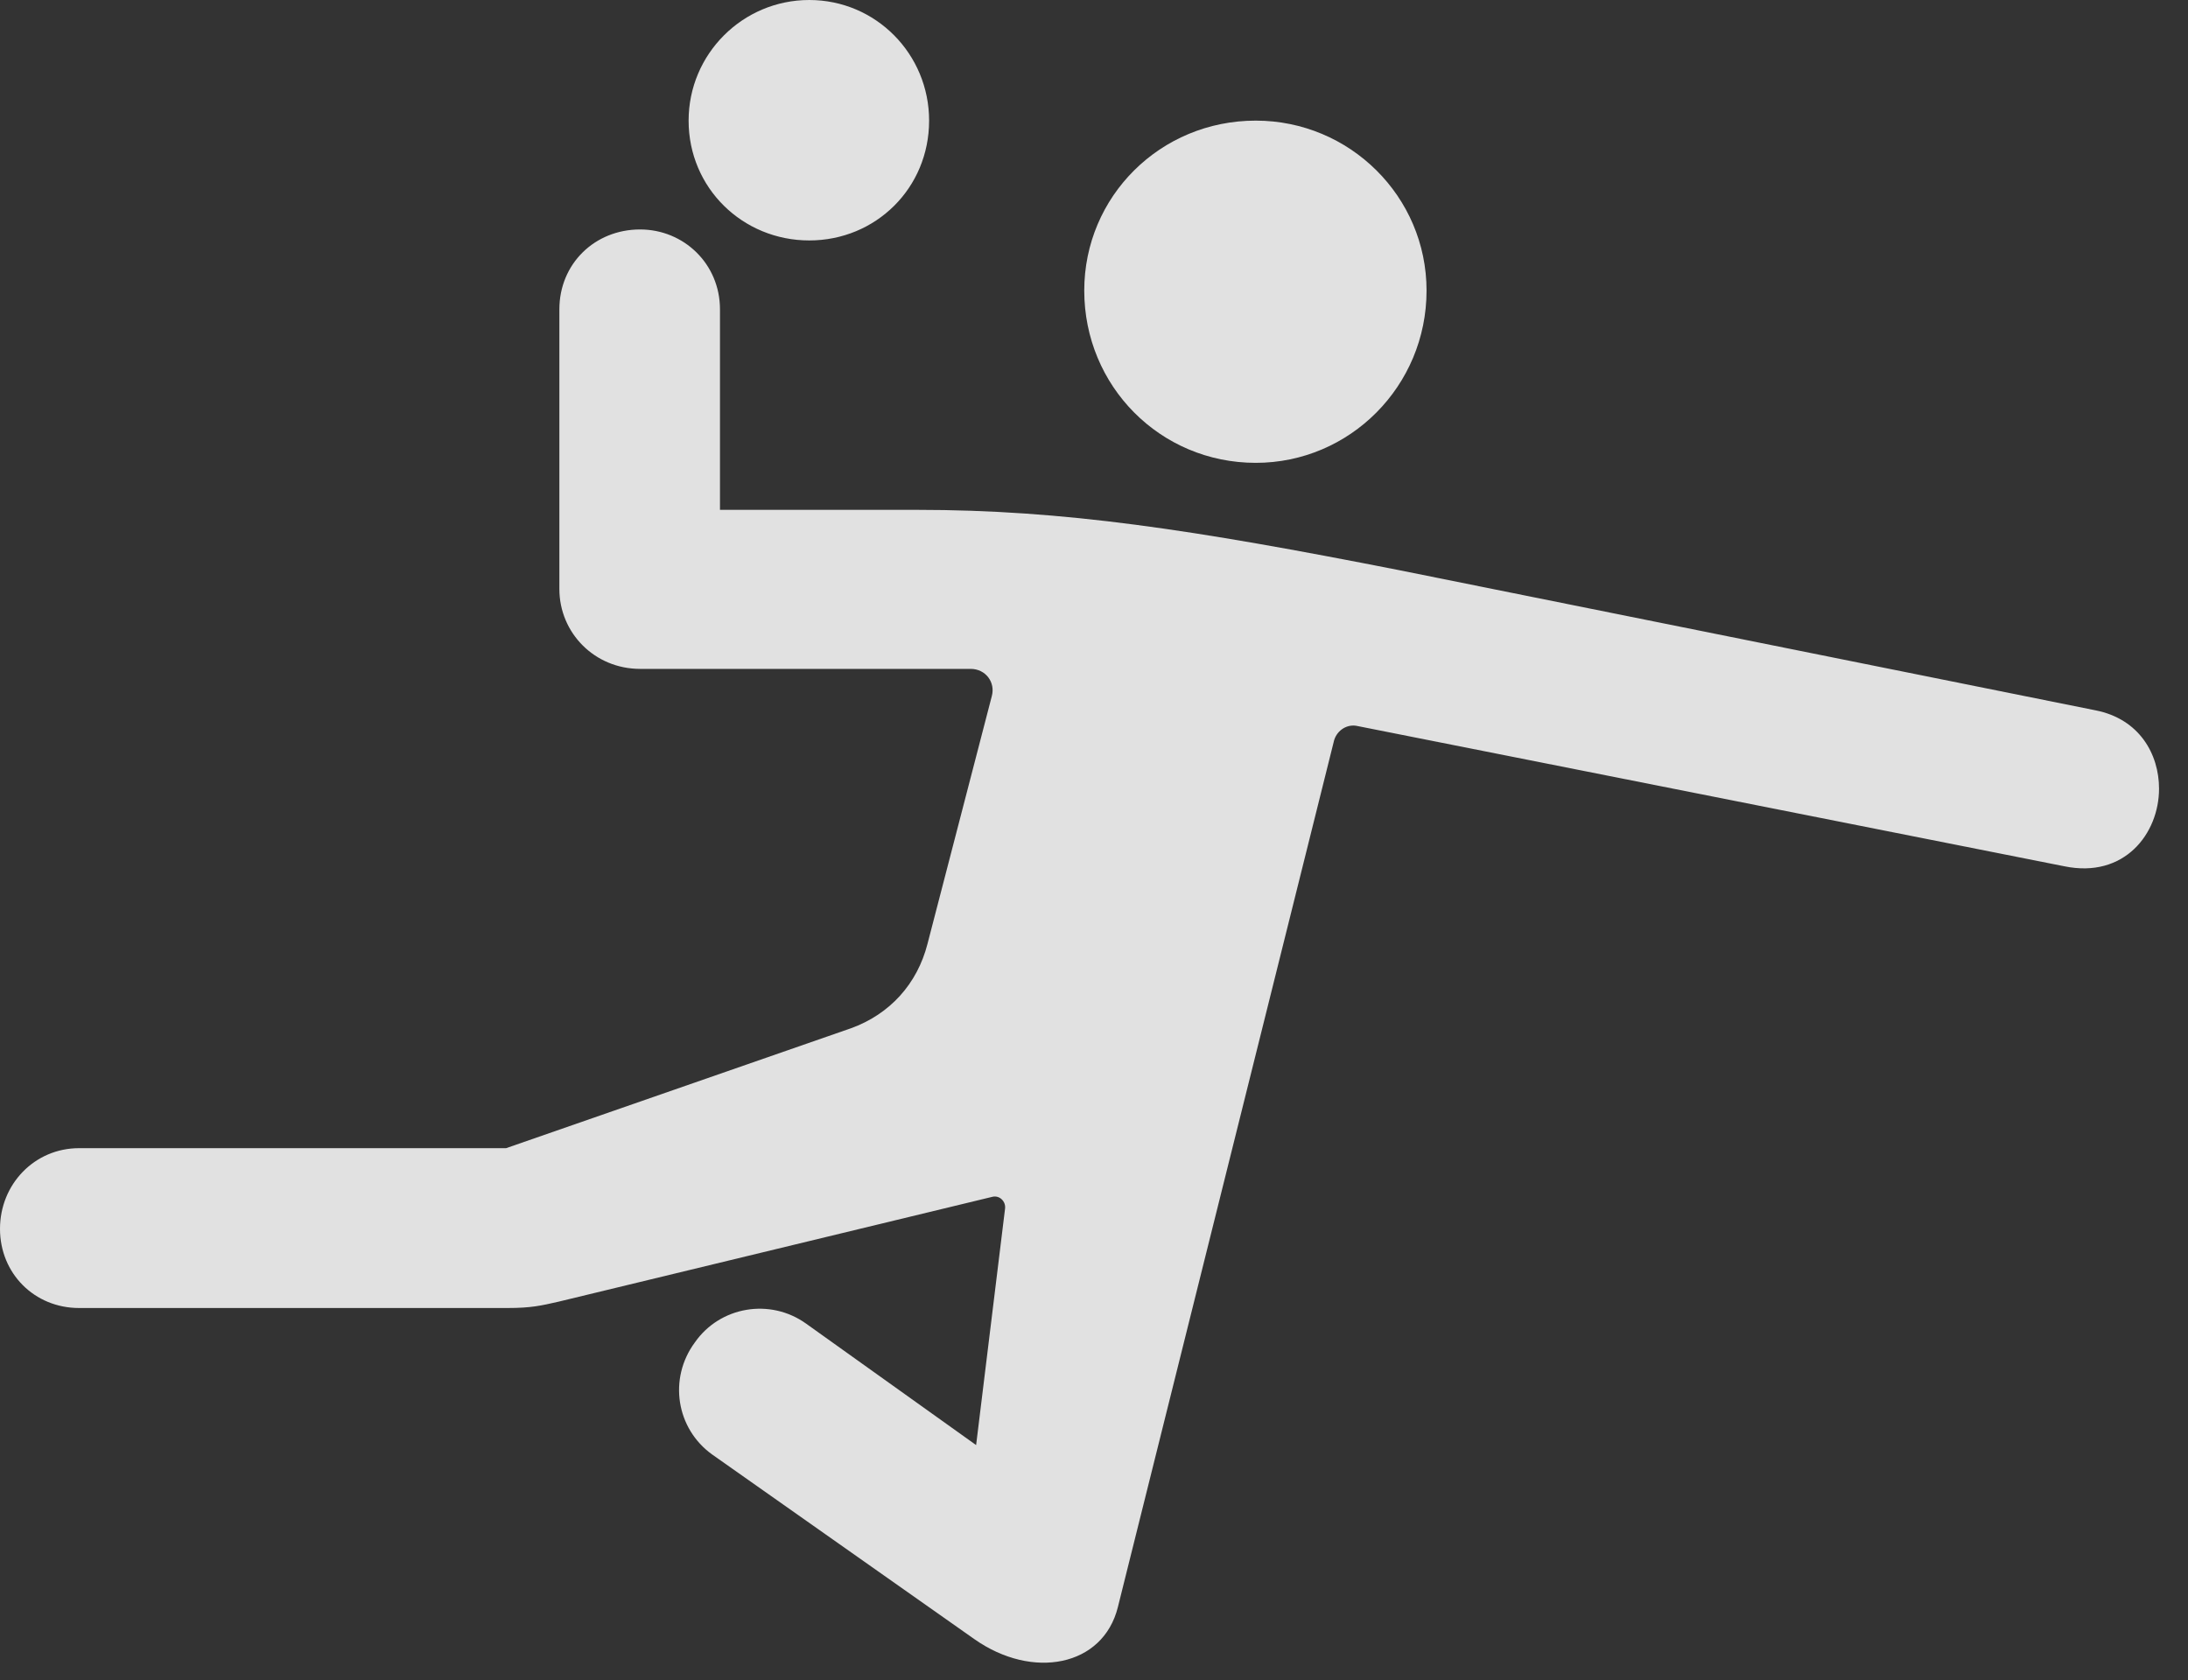 <?xml version="1.0" encoding="UTF-8"?>
<!--Generator: Apple Native CoreSVG 341-->
<!DOCTYPE svg
PUBLIC "-//W3C//DTD SVG 1.1//EN"
       "http://www.w3.org/Graphics/SVG/1.1/DTD/svg11.dtd">
<svg version="1.1" xmlns="http://www.w3.org/2000/svg" xmlns:xlink="http://www.w3.org/1999/xlink" viewBox="0 0 27.275 20.947">
 <rect x="0" y="0" width="27.275" height="20.947" fill="#333333" stroke="none"/>
 <g>
  <rect height="20.947" opacity="0" width="27.275" x="0" y="0"/>
  <path d="M10.088 2.998C10.918 2.998 11.582 2.344 11.582 1.504C11.582 0.674 10.918 0 10.088 0C9.258 0 8.584 0.674 8.584 1.504C8.584 2.344 9.258 2.998 10.088 2.998ZM0.986 16.309L6.328 16.309C6.621 16.309 6.748 16.279 6.963 16.23L12.373 14.922C12.461 14.902 12.539 14.98 12.529 15.068L12.168 18.018L10.049 16.504C9.6 16.182 8.975 16.289 8.662 16.738C8.33 17.188 8.428 17.812 8.877 18.135L12.148 20.439C12.871 20.947 13.75 20.781 13.935 20.039L16.631 9.229C16.67 9.102 16.797 9.023 16.924 9.053L25.732 10.801C26.484 10.957 26.914 10.391 26.914 9.834C26.914 9.404 26.67 8.965 26.123 8.857L17.441 7.109C14.863 6.602 13.262 6.357 11.426 6.357L8.975 6.357L8.975 3.857C8.975 3.291 8.525 2.861 7.979 2.861C7.412 2.861 6.973 3.291 6.973 3.857L6.973 7.344C6.973 7.891 7.412 8.34 7.979 8.34L12.1 8.34C12.285 8.34 12.412 8.506 12.363 8.682L11.562 11.768C11.435 12.266 11.094 12.646 10.605 12.822L6.309 14.316L0.986 14.316C0.43 14.316 0 14.766 0 15.322C0 15.879 0.43 16.309 0.986 16.309ZM15.654 5.771C16.826 5.771 17.783 4.814 17.783 3.623C17.783 2.451 16.826 1.504 15.654 1.504C14.463 1.504 13.516 2.451 13.516 3.623C13.516 4.814 14.463 5.771 15.654 5.771Z" fill="white" fill-opacity="0.85"/>
 </g>
</svg>
